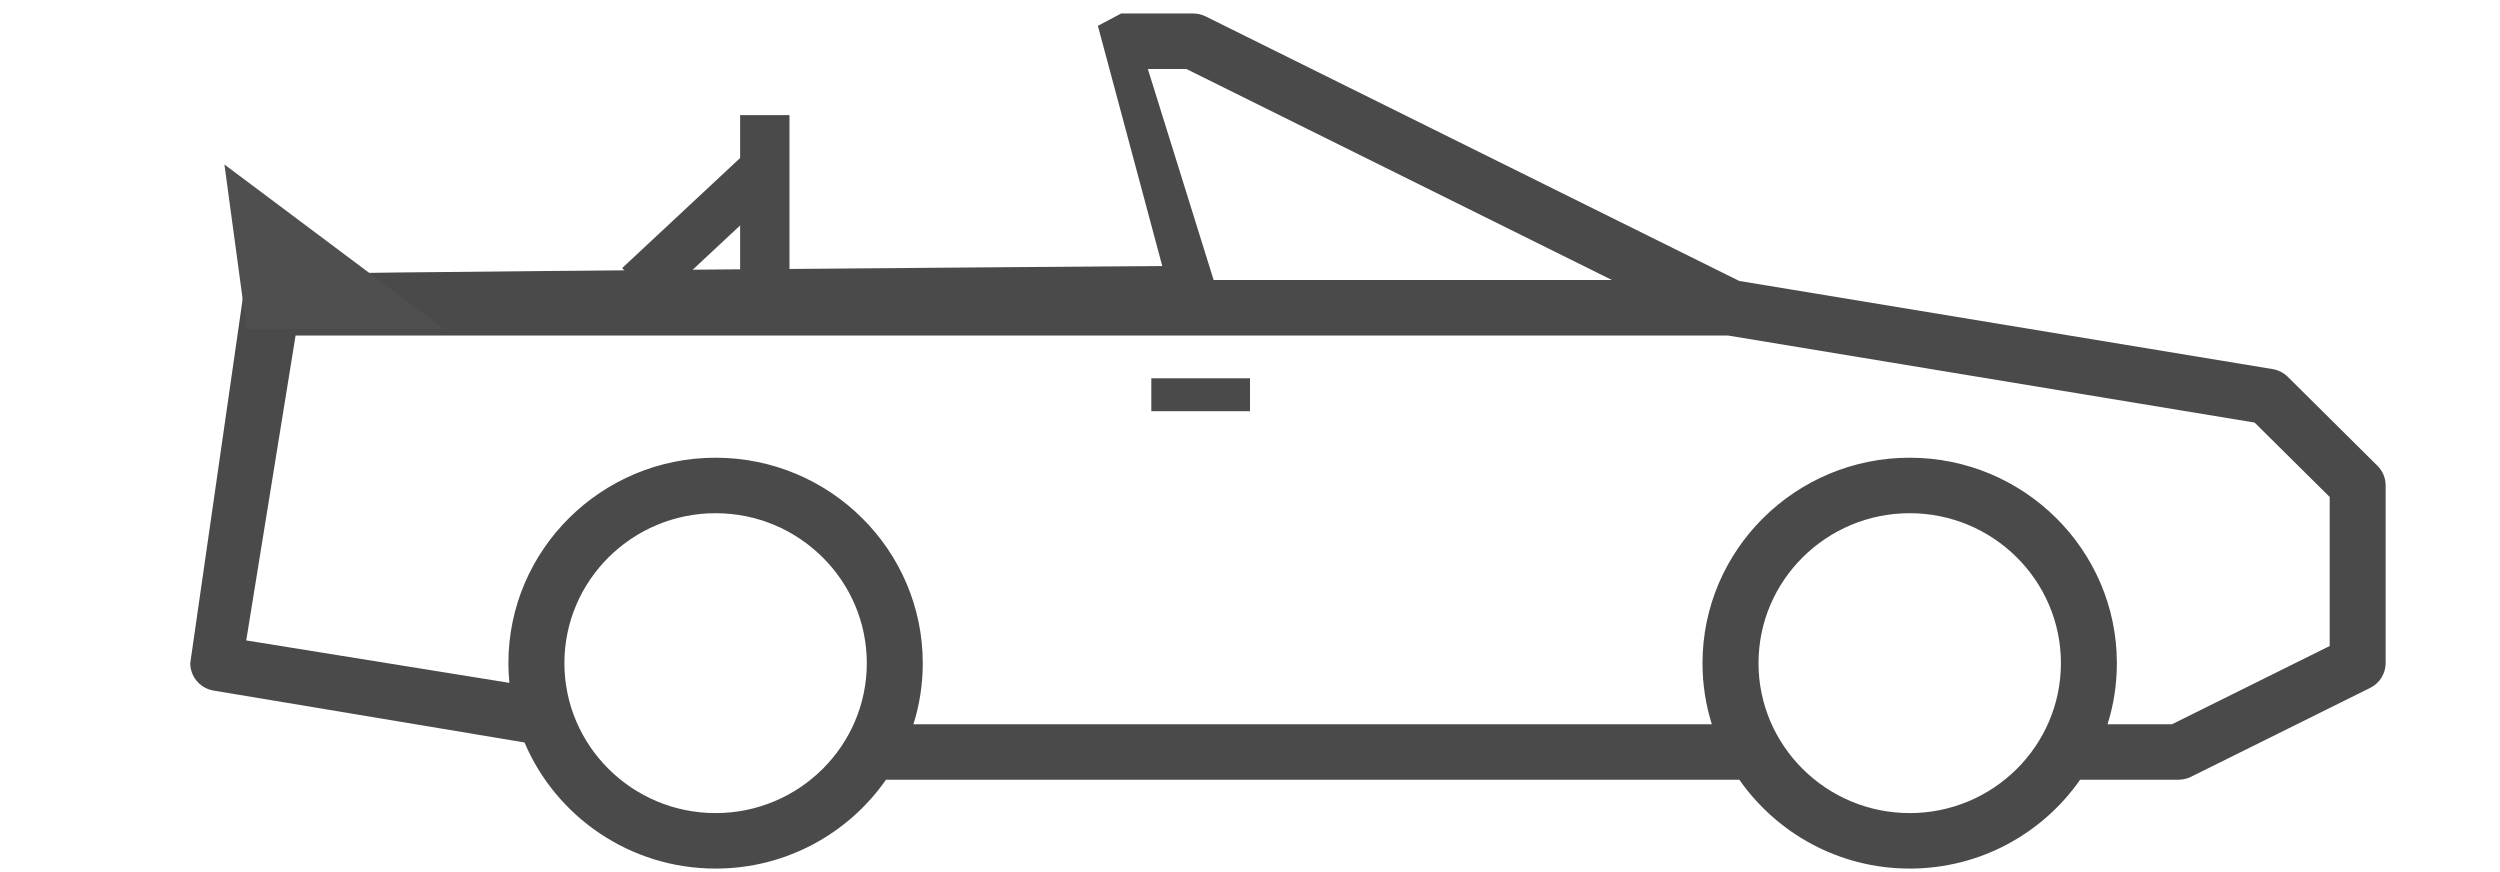 <svg viewBox="0 0 152 53" xmlns="http://www.w3.org/2000/svg"><g fill="none" fill-rule="evenodd"><g fill="#4a4a4a"><path d="m34.951 20.401c.004.002 76.12 0 76.12 0l32.01 5.292 4.564 4.524v9.06l-9.594 4.76h-3.913c.371-1.173.568-2.422.568-3.714 0-6.888-5.65-12.494-12.597-12.494-6.947 0-12.597 5.604-12.597 12.494 0 1.292.199 2.541.568 3.714h-48.544c.371-1.173.568-2.422.568-3.714 0-6.888-5.65-12.494-12.597-12.494-6.947 0-12.597 5.604-12.597 12.494 0 .403.023.802.061 1.195l-16-2.58 3-18.539h10.981m40.836-16.203h2.345l25.876 12.83h-24.22l-4-12.83m46.32 45.24c-5.067 0-9.192-4.09-9.192-9.117 0-5.03 4.125-9.116 9.192-9.116 5.07 0 9.194 4.088 9.194 9.116 0 5.03-4.124 9.117-9.194 9.117m-72.6 0c-5.07 0-9.194-4.09-9.194-9.117 0-5.03 4.124-9.116 9.194-9.116 5.067 0 9.192 4.088 9.192 9.116 0 5.03-4.125 9.117-9.192 9.117m-11.621-4.298c1.905 4.502 6.396 7.672 11.621 7.672 4.292 0 8.08-2.141 10.359-5.402h51.884c2.276 3.259 6.069 5.402 10.359 5.402 4.29 0 8.08-2.141 10.359-5.402h5.981c.264 0 .526-.062.761-.179l10.893-5.404c.577-.286.941-.871.941-1.511v-10.803c0-.449-.18-.877-.499-1.193l-5.446-5.404c-.252-.247-.574-.414-.922-.472l-32.433-5.36-32.454-16.09c-.231-.112-.493-.173-.757-.173h-4.368l-1.417.751 3.916 14.606c0 0-55.1.387-55.1.541l-.627.178-3.373 23.429c.002.804.574 1.496 1.368 1.654l18.95 3.163" transform="translate(-6)"/><path d="m70 23h6v2h-6z"/></g><path fill="#4f4f4f" d="m27 20h-12l-1.356-10z"/><g fill="#4a4a4a"><path d="m45 7h3v10h-3z"/><path transform="matrix(.682.731-.731.682 23.754-26.631)" d="m41 9h3v10h-3z"/></g></g></svg>